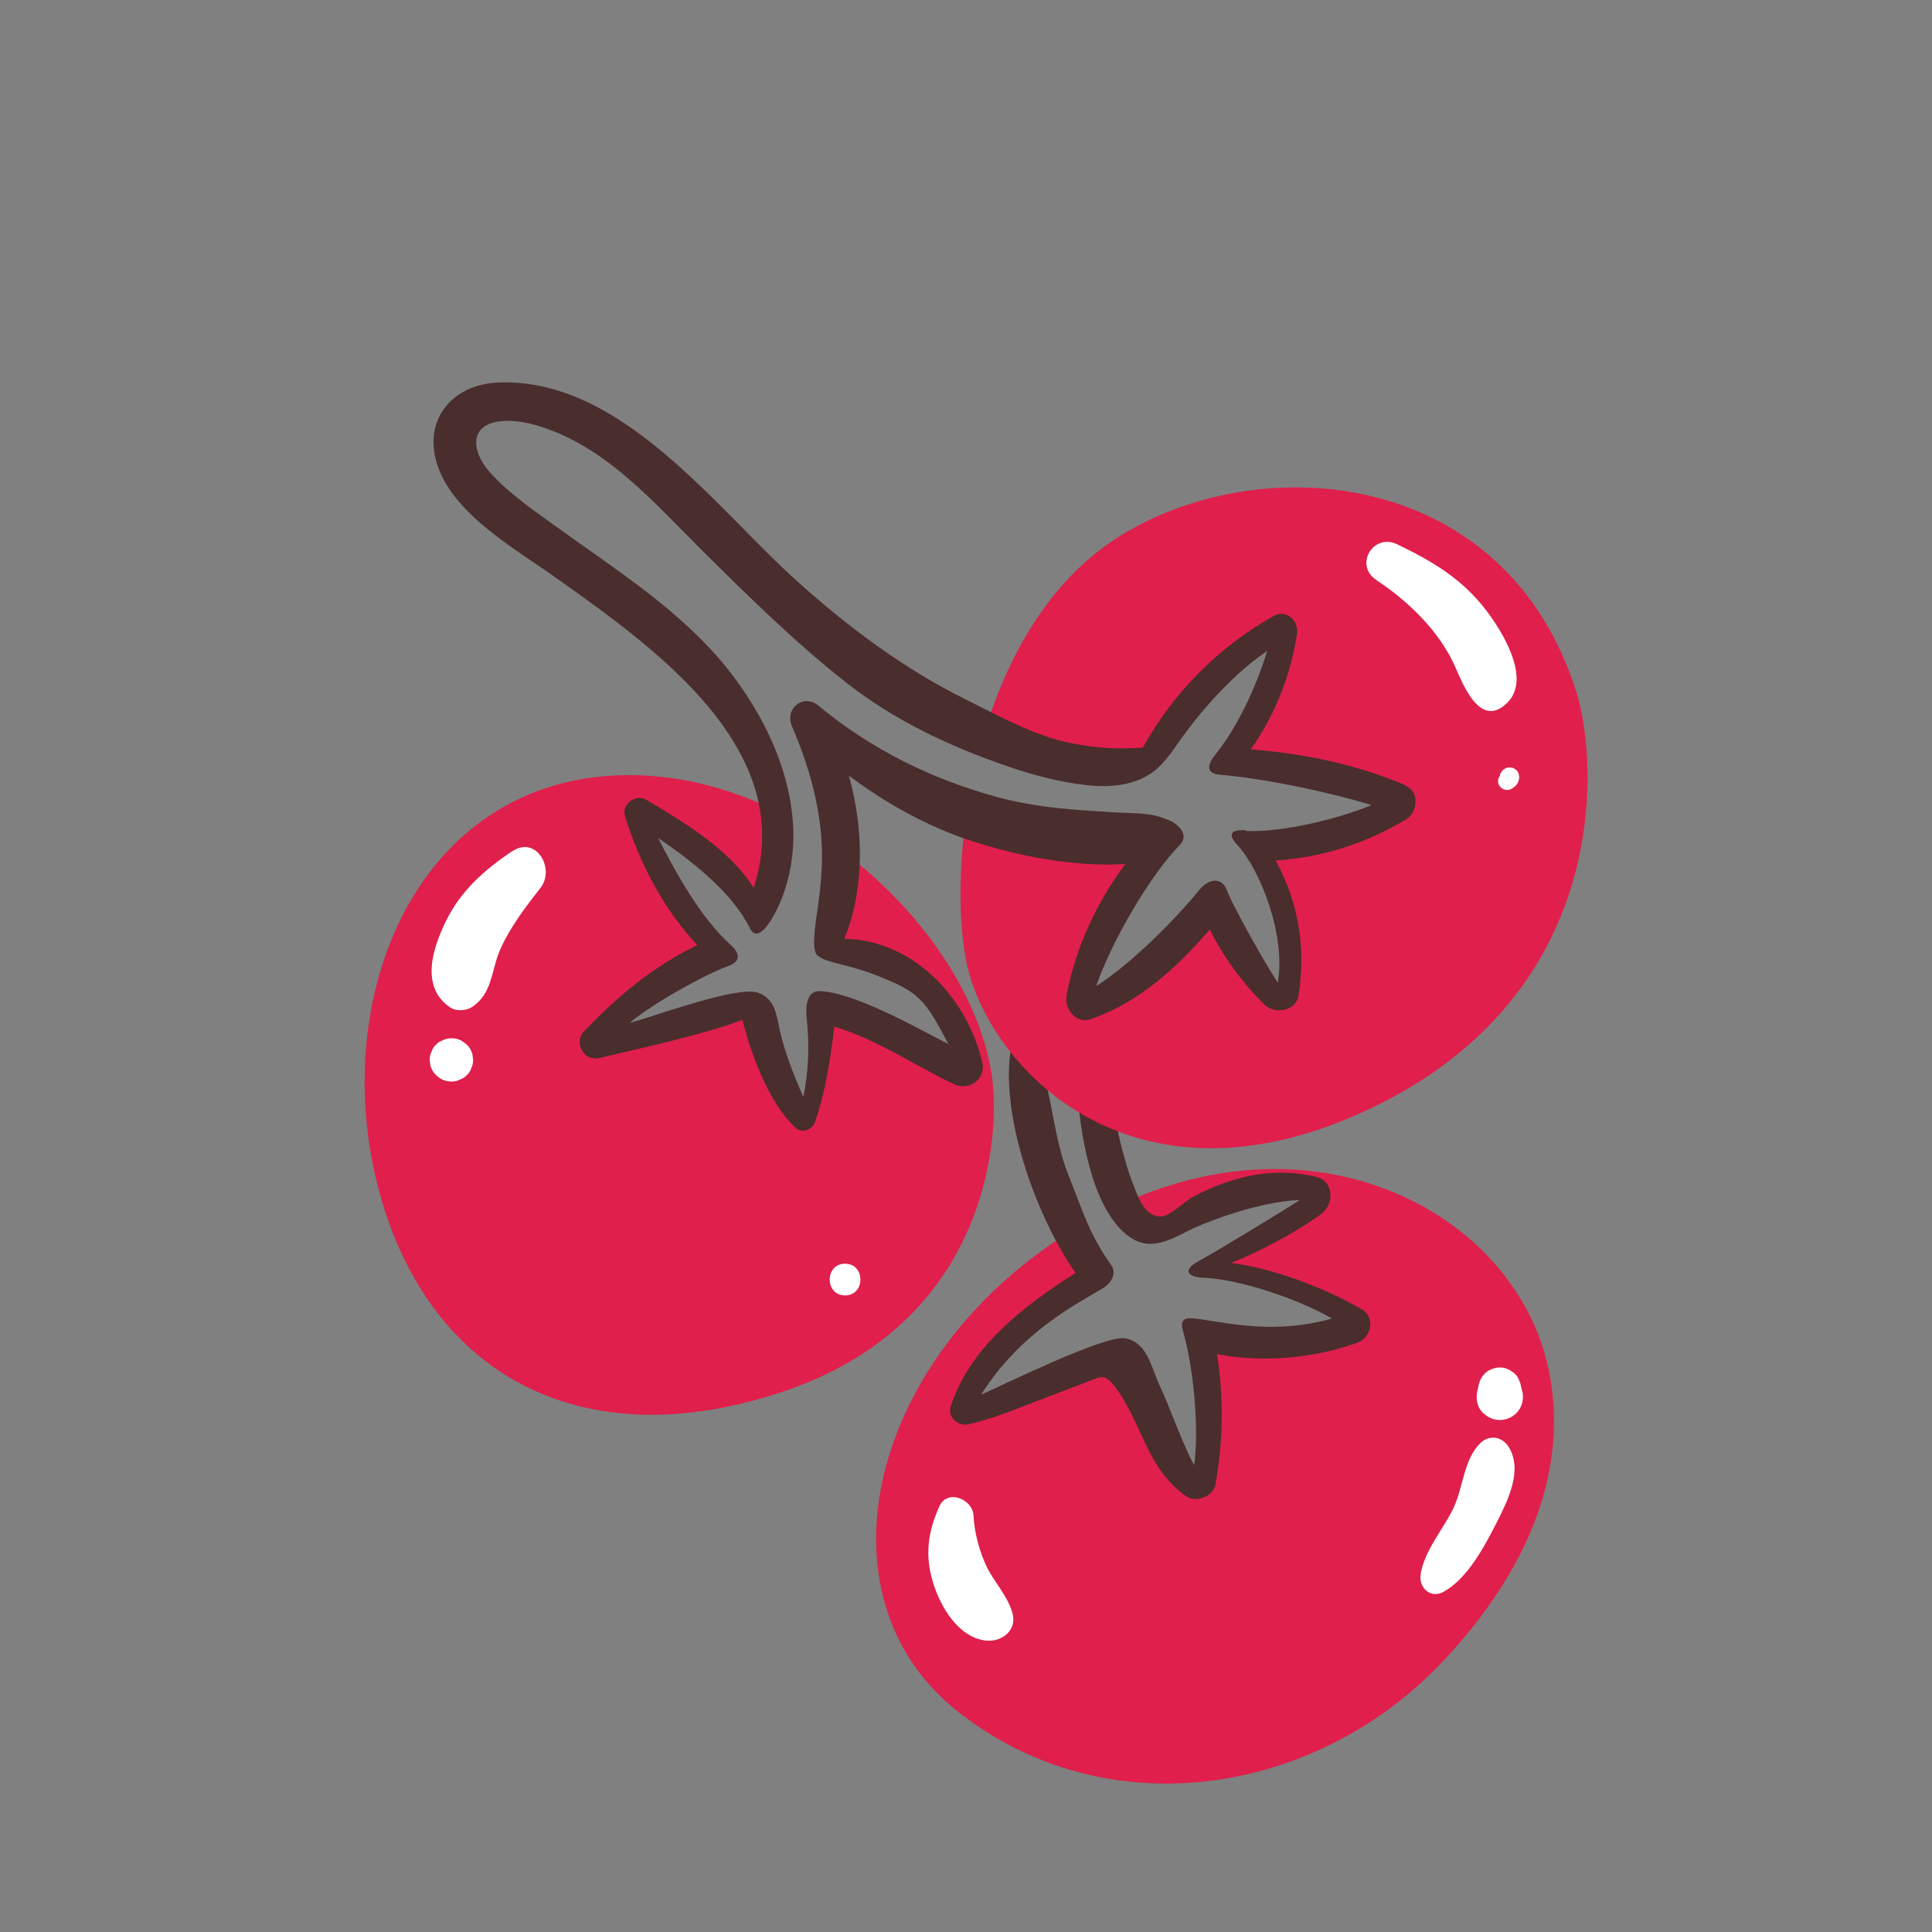 <?xml version="1.0" encoding="UTF-8"?>
<svg id="Capa_2" data-name="Capa 2" xmlns="http://www.w3.org/2000/svg" viewBox="0 0 100 100">
  <rect x="0" y="0" width="100" height="100" fill="#808080" stroke="none"/>
  <defs>
    <style>
      .cls-1 {
        fill: #e01f4c;
      }

      .cls-2 {
        fill: #fff;
      }

      .cls-3 {
        fill: none;
      }

      .cls-4 {
        fill: #4a2d2d;
      }
    </style>
  </defs>
  <g id="COLOR">
    <g>
      <g>
        <path class="cls-1" d="M80.05,70.43c-1.91-7.63-11.79-12.97-22.29-7.98.28.47.59.88,1.2,1.09.83.29,1.86-.13,2.64-.44,1.79-.7,3.48-1.75,5.46-1.74.68,0,1.06,1.05.37,1.36-1.23.55-2.36,1.27-3.54,1.93-.52.29-1.06.56-1.55.9-.04.03-.08.06-.12.1.12.03.22.05.25.06.32.05.64.1.96.15.61.1,1.21.2,1.81.33,1.26.27,2.47.67,3.62,1.26.68.35.4,1.25-.19,1.49-1.27.5-2.72.6-4.05.35-.93-.17-1.93-.55-2.89-.51.16.94.16,1.89.28,2.85.16,1.29.39,2.55.43,3.85.02.66-1.01.99-1.3.35-.49-1.1-.77-2.29-1.23-3.41-.35-.83-.73-1.71-1.39-2.34-.32-.31-.65-.5-1.11-.45-.67.06-1.33.44-1.93.71-1.31.59-2.58,1.22-3.77,2.02-.63.43-1.42-.59-.82-1.06.81-.63,1.31-1.55,2.08-2.22.7-.6,1.48-1.08,2.22-1.62.37-.27.72-.55,1.04-.89.12-.13.35-.34.4-.52.04-.16-.06-.32-.13-.46-.32-.67-.59-1.33-.82-2.02-10.67,6.46-13.7,18.97-6.14,24.99,7.67,6.1,18.57,4.45,25.19-2.62,6.62-7.06,5.96-12.94,5.32-15.52Z"/>
        <path class="cls-4" d="M70.43,67.74c-1.95-1.13-4.59-2.1-6.7-2.37,1.53-.61,3.43-1.64,4.64-2.52.69-.5.71-1.71-.25-1.94-2.23-.53-4.33-.03-6.34,1.02-.46.24-1.2,1-1.66,1.03-.94.06-1.28-1.21-1.54-1.85-.32-.81-.74-2.5-.88-3.35-.55-.17-1.07-.44-1.52-.72-.14-.08-.26-.18-.39-.27.18,2.36.87,6.17,2.83,7.35,1.11.67,2.21-.11,3.23-.58.78-.35,3.31-1.34,5.43-1.43-.97.63-4.21,2.6-5.23,3.16-.91.5-.56.84.31.87,1.68.07,4.71,1.02,6.58,2.11-2.81.78-5.03.3-6.76.04-.71-.1-1.17-.16-.94.63.5,1.75.85,4.86.57,6.91-.48-.79-1.38-3.29-1.79-4.12-.43-.9-.61-2.21-1.77-2.44-1.04-.21-6.69,2.59-7.47,2.92,2.03-3.23,4.94-4.69,6.3-5.51.45-.27.75-.78.41-1.24-1.1-1.52-1.52-2.95-2.22-4.7-.71-1.77-.88-4.36-1.53-6.13-.2-.56-1.26-1.19-1.39-.48-.65,3.5,1.27,8.82,3.32,11.76-2.69,1.7-5.48,3.85-6.46,6.91-.18.56.39,1.04.92.92,1.45-.33,2.82-.94,4.21-1.46.58-.22,1.16-.44,1.74-.66.84-.32,1.06-.57,1.61.15,1.47,1.93,1.59,4.19,3.71,5.7.51.36,1.4,0,1.51-.61.4-2.27.44-4.51.08-6.75,2.39.45,4.98.22,7.24-.58.76-.27.99-1.33.23-1.76Z"/>
        <path class="cls-1" d="M51.37,55.87c-.58-4.27-3.69-8.85-7.98-11.97-.04.88-.22,1.77-.4,2.59-.12.56-.33,1.1-.44,1.67-.08.43-.15.79.24,1.01.56.31,1.26.38,1.88.51.71.15,1.42.34,2.01.78.57.42,1.01.95,1.43,1.51.16.21.32.43.49.65.36.3.7.62,1,.96.72.8-.37,1.88-1.17,1.17-1.51-1.32-3.07-2.39-5.03-2.92-.33-.09-.71-.2-1.07-.28-.13,1.65-.1,3.31-.1,4.97,0,.73-1.03,1.04-1.4.38-.49-.9-.8-1.86-.95-2.87-.07-.49-.11-.96-.11-1.45-.05-.03-.1-.06-.14-.1-.27-.26-.41-.56-.44-.85-2.2.39-4.25,1.55-6.45,1.96-.84.16-1.33-.91-.58-1.39,1.1-.7,2.15-1.5,3.38-1.96.5-.19,1.03-.33,1.53-.54.17-.07.5-.18.62-.33.08-.11.06.05.06-.1,0-.06-.07-.14-.13-.21-.79-.54-1.41-1.27-1.94-2.08-.03-.05-.07-.1-.1-.16-.79-.83-1.52-1.7-1.9-2.79-.06-.1-.12-.2-.17-.3-.27-.54.18-1.31.83-1.08,1.39.47,2.45,1.67,3.41,2.73.43.48.82.97,1.12,1.55.09.17.21.34.3.51.79-1.57,1.59-3.42,1.49-5.23-2.9-1.51-6.15-2.33-9.43-2.03-9.68.87-14.03,11.24-11.77,20.83,2.27,9.59,10.02,14.64,20.92,11.07,10.9-3.57,11.36-13.44,10.98-16.21Z"/>
        <path class="cls-1" d="M81.62,35.91c-3.66-11.85-16.65-12.73-23.88-8.02-3.58,2.33-5.74,6.34-6.91,10.45,1.49.24,2.95.69,4.42,1.02,1.36.3,3.02.82,4.32.06,1.11-.65,1.85-1.95,2.6-2.95.91-1.22,1.66-2.63,2.96-3.48.5-.33,1.28.23,1.05.81-.37.95-.98,1.78-1.52,2.64-.5.8-1.07,1.65-1.27,2.58-.03.12-.04.32-.03.41,0,.1.02.11.06.16.04.05.2.14.32.2.16.07.39.14.58.18.94.23,1.89.31,2.85.38.49.04.96.11,1.45.17.72.1,1.45.12,2.17.22,0,0,0,0,0,0h0c.07.01.15.02.22.03.97.15.69,1.64-.22,1.66-1.47.03-2.89.51-4.31.87-.53.14-1.06.24-1.6.34.05.1.09.2.14.28.18.3.35.61.49.93.27.6.48,1.22.62,1.86.28,1.24.38,2.51.67,3.75.24,1.04-1.2,1.4-1.57.43-.59-1.54-1.56-2.9-2.46-4.29-1.79,1.94-3.82,3.67-6.11,4.99-.53.3-1.39-.22-1.12-.86.36-.87.9-1.59,1.46-2.34.61-.82,1.1-1.71,1.64-2.57.36-.57.75-1.1,1.21-1.6.34-.37.74-.73.97-1.19-.17-.04-.52-.1-.6-.11-.86-.03-1.71.18-2.57.12-.94-.06-1.88-.26-2.8-.42-.82-.14-1.63-.29-2.44-.47-.78-.18-1.54-.4-2.28-.7-.53,3.13-.52,6.09-.15,8.14.96,5.4,8.46,13.77,21.01,7.76,12.55-6.01,11.68-18.05,10.63-21.44Z"/>
        <path class="cls-4" d="M72.79,40.66c-2.6-1.1-5.28-1.66-8.05-1.87,1.24-1.78,2.04-3.74,2.39-5.96.11-.69-.54-1.33-1.22-.94-2.87,1.63-5.16,3.94-6.76,6.81-1.36.08-2.42.03-3.74-.24-1.9-.38-3.71-1.41-5.45-2.27-3.16-1.57-6.03-3.71-8.65-6.06-4.25-3.8-9.15-10.6-15.53-10.33-2.4.1-3.95,1.97-3.11,4.36.89,2.52,4.08,4.3,6.14,5.77,5.13,3.64,12.52,8.88,10.2,16.03-1.25-2-3.59-3.39-5.55-4.56-.55-.33-1.3.22-1.11.85.78,2.48,1.99,4.78,3.74,6.67-2.25,1.09-4.07,2.59-5.85,4.45-.58.6,0,1.6.81,1.39,1.29-.33,5.2-1.14,7.38-1.97.13.52.96,3.86,2.72,5.56.36.35.89.13,1.03-.27.54-1.52.82-3.35,1-4.94,2.13.62,4.2,2.02,6.18,2.97.79.38,1.69-.24,1.48-1.14-.82-3.42-3.63-6.32-7.14-6.38,1.06-2.58,1.01-5.67.24-8.44,1.96,1.46,4.11,2.66,6.45,3.41,2.37.76,5.2,1.32,7.86,1.16-1.5,2-2.58,4.35-3.04,6.78-.13.7.46,1.52,1.25,1.25,2.56-.9,4.44-2.66,6.16-4.64.72,1.44,1.65,2.72,2.83,3.89.51.51,1.64.35,1.76-.47.4-2.53-.02-4.85-1.18-6.99,2.39-.16,4.62-.86,6.75-2.13.58-.35.72-1.42,0-1.72ZM64.48,42.97c-.68-.03-1.03.13-.4.81,1.11,1.19,2.49,4.59,2.06,7.08-.53-.77-2.3-3.88-2.64-4.79-.24-.64-.91-.65-1.43,0-1.32,1.62-3.57,3.85-5.33,4.97.75-2.21,2.74-5.69,4.34-7.32.48-.49-.09-1.05-.49-1.23-1.06-.47-1.74-.37-2.85-.44-1.28-.08-2.56-.15-3.83-.33-.76-.11-1.51-.25-2.24-.45-3.43-.93-6.56-2.47-9.3-4.74-.79-.66-1.77.15-1.38,1.06.86,1.99,1.47,4.1,1.55,6.27.04,1.11-.08,2.22-.24,3.32-.08.55-.32,1.98,0,2.26.54.47,1.48.36,3.6,1.26,1.77.75,2.06,1.21,3.19,3.34-1.65-.84-4.82-2.66-6.66-2.74-.67-.03-.74.79-.68,1.36.17,1.55.08,2.9-.17,4.12-.49-1.12-.96-2.3-1.22-3.46-.17-.78-.24-1.63-1.13-1.94-1.06-.37-5.34,1.22-6.65,1.57,1.29-1.07,3.93-2.52,5.14-2.96.6-.22.62-.62.07-1.11-1.53-1.38-2.83-3.75-3.73-5.51,1.5,1.02,3.54,2.55,4.57,4.33,0,.01.01.03.02.04.06.1.11.2.16.3.47.94,1.31-.75,1.48-1.13.56-1.24.81-2.58.77-3.94-.09-2.84-1.34-5.58-3.01-7.84-.44-.59-.91-1.16-1.42-1.69-2.22-2.33-4.93-4.09-7.53-5.96-1.27-.92-2.68-1.85-3.73-3.02-.98-1.09-1.15-2.54.67-2.67.88-.06,1.79.21,2.59.52,3.06,1.2,5.38,3.86,7.66,6.13,2.41,2.39,4.84,4.79,7.51,6.89,2.51,1.97,5.34,3.3,8.37,4.34,1.28.44,2.72.83,4.17.98,1.24.13,2.68-.03,3.62-.93.53-.51.78-.94,1.21-1.53.47-.65.97-1.28,1.51-1.88.87-.97,1.83-1.88,2.91-2.62-.56,1.84-1.53,3.93-2.64,5.31-.47.58-.56,1.03.2,1.1,2.29.19,5.67.9,7.84,1.57-1.69.71-4.63,1.43-6.52,1.34Z"/>
        <path class="cls-2" d="M26.52,44.05c-1.42.95-2.68,2.06-3.44,3.63-.69,1.41-1.33,3.39.2,4.45.31.22.82.2,1.14,0,1.09-.7,1-1.95,1.49-3.03.51-1.13,1.31-2.18,2.07-3.15s-.21-2.72-1.46-1.89h0Z"/>
        <path class="cls-2" d="M23.37,55.98c.15,0,.3-.03.43-.1.14-.05.26-.12.36-.23.11-.1.19-.22.23-.36.07-.13.1-.28.1-.43l-.04-.3c-.05-.19-.15-.35-.29-.49l-.23-.18c-.17-.1-.36-.15-.57-.15-.15,0-.3.03-.43.1-.14.05-.26.12-.36.23-.11.1-.19.22-.23.36-.07.13-.1.28-.1.43l.04.3c.05.19.15.35.29.49l.23.18c.17.1.36.15.57.15h0Z"/>
        <path class="cls-2" d="M43.74,67.05c1.06,0,1.06-1.64,0-1.64s-1.06,1.64,0,1.64h0Z"/>
        <path class="cls-2" d="M48.62,77.97c-.59,1.31-.76,2.52-.33,3.93.38,1.25,1.28,2.8,2.68,3.01.84.12,1.7-.5,1.43-1.43s-.94-1.57-1.34-2.41c-.37-.78-.63-1.76-.67-2.62s-1.36-1.4-1.77-.48h0Z"/>
        <path class="cls-2" d="M74.7,82.4c1.23-.66,2.11-2.31,2.73-3.52.59-1.16,1.44-2.81.63-4.03-.33-.49-.97-.59-1.41-.18-.89.83-.91,2.33-1.43,3.41s-1.51,2.2-1.69,3.42c-.1.67.51,1.26,1.17.9h0Z"/>
        <path class="cls-2" d="M78.78,71.99l-.09-.4-.11-.26c-.07-.13-.16-.23-.28-.31-.19-.14-.43-.25-.67-.24-.2,0-.38.06-.56.15-.23.12-.45.41-.51.66l-.09.4c-.1.41-.01.87.31,1.16.23.21.52.35.85.35.31,0,.63-.13.85-.35.31-.31.41-.74.31-1.16h0Z"/>
        <path class="cls-2" d="M71.23,30.02c1.66,1.09,3.27,2.65,4.08,4.47.42.95,1.31,3.27,2.71,1.88,1.27-1.26-.3-3.75-1.12-4.81-1.25-1.62-2.78-2.52-4.59-3.39-1.23-.59-2.23,1.08-1.08,1.84h0Z"/>
        <path class="cls-2" d="M77.63,40.21s0,.04,0,.07l.02-.13s0,.04-.02.06l.05-.11s-.02.05-.04.07l.07-.09s-.02.03-.04.04c-.08.07-.14.21-.13.32,0,.1.03.19.1.27.06.07.14.14.24.16l.12.02c.08,0,.16-.02.23-.06.02-.01.05-.02.07-.04.05-.04.1-.07.14-.11.09-.1.15-.2.18-.33s.01-.27-.05-.38c-.04-.08-.1-.13-.18-.18-.06-.04-.12-.06-.19-.06-.14-.02-.26.01-.37.1-.12.09-.21.24-.2.39h0Z"/>
      </g>
      <rect class="cls-3" width="100" height="100"/>
    </g>
  </g>
</svg>